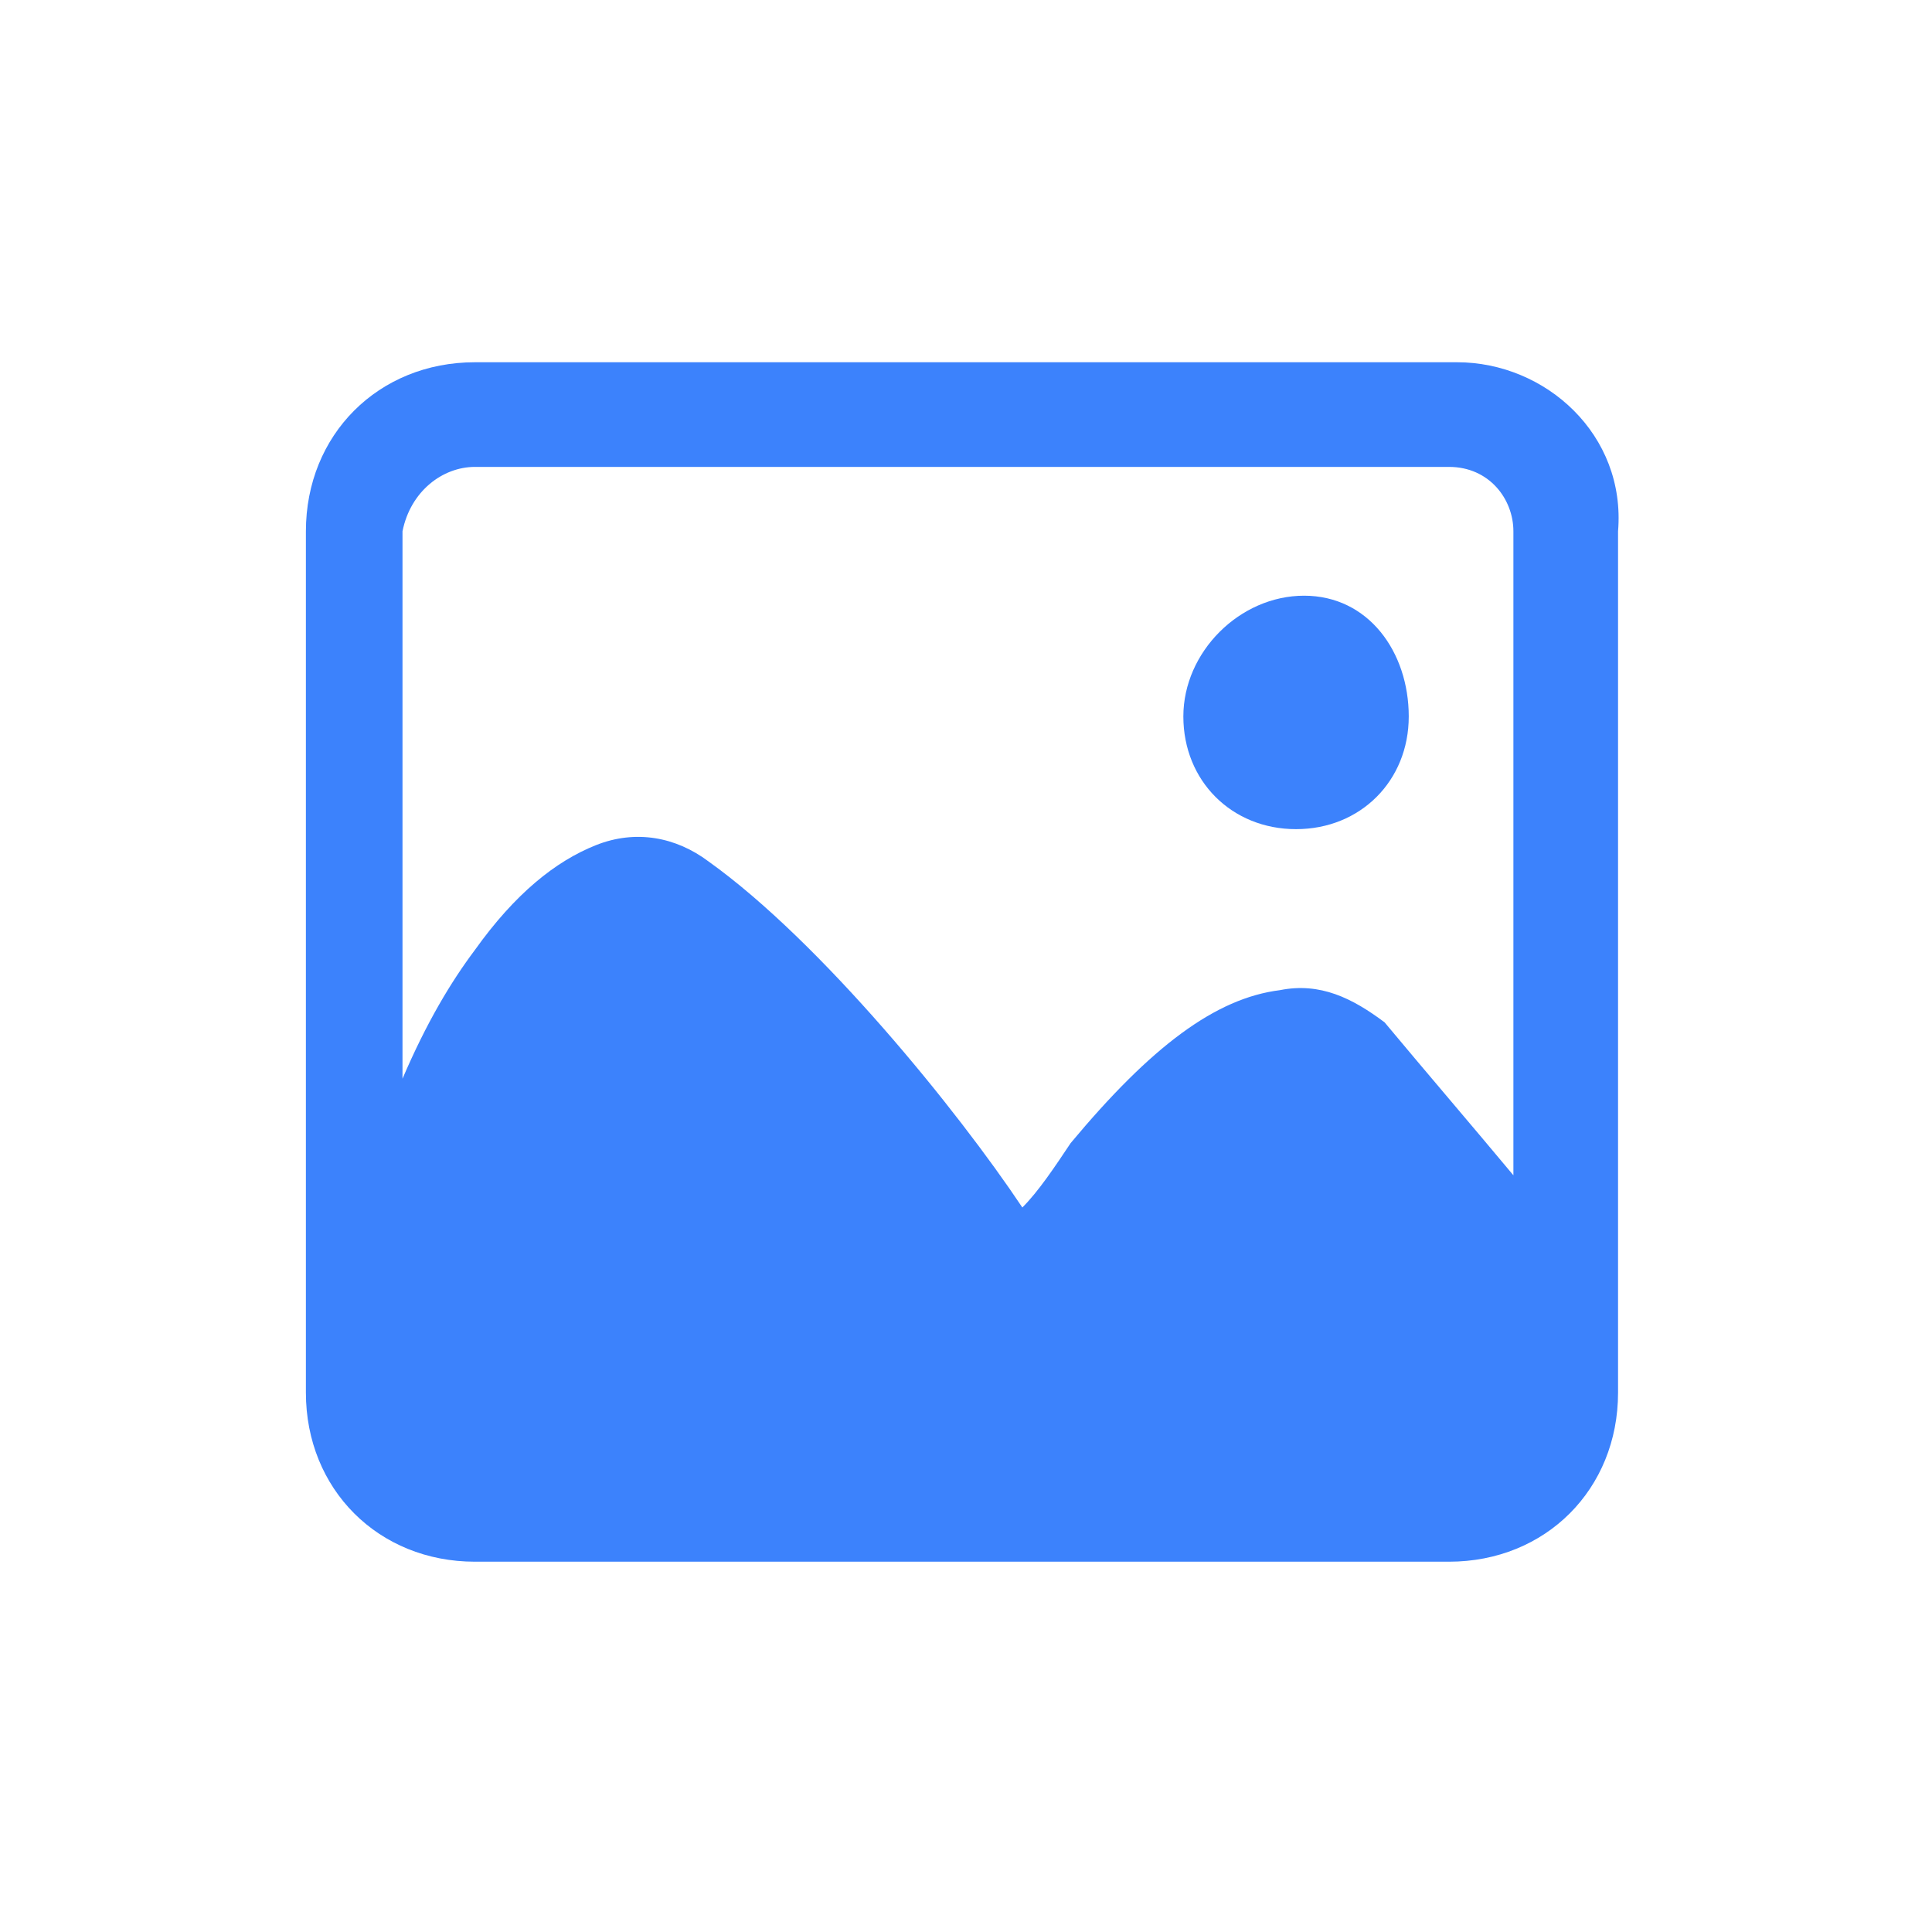 <svg xmlns="http://www.w3.org/2000/svg" xmlns:xlink="http://www.w3.org/1999/xlink" fill="none" version="1.1" width="24" height="24" viewBox="0 0 24 24"><defs><clipPath id="master_svg0_7_534"><rect x="0" y="0" width="24" height="24" rx="0"/></clipPath></defs><g clip-path="url(#master_svg0_7_534)"><g><g><path d="M18.1,4.5L5.9,4.5C4.7,4.5,3.8,5.4,3.8,6.6L3.8,16.5C3.8,16.6,3.8,16.7,3.8,16.8L3.8,17.3C3.8,18.5,4.7,19.4,5.9,19.4L18,19.4C19.2,19.4,20.1,18.5,20.1,17.3L20.1,6.6C20.2,5.4,19.2,4.5,18.1,4.5ZM5.9,5.8L18,5.8C18.5,5.8,18.8,6.2,18.8,6.6L18.8,14.6C18.3,14,17.7,13.3,17.2,12.7C16.8,12.4,16.4,12.2,15.9,12.3C15.1,12.4,14.3,13,13.3,14.2C13.1,14.5,12.9,14.8,12.7,15C11.9,13.8,10.2,11.7,8.8,10.7C8.4,10.4,7.9,10.3,7.4,10.5C6.9,10.7,6.4,11.1,5.9,11.8C5.6,12.2,5.3,12.7,5,13.4L5,6.6C5.1,6.1,5.5,5.8,5.9,5.8Z" fill="#3C82FC" fill-opacity="1"/></g><g><path d="M14.7,8.9C14.7,9.7,15.3,10.3,16.1,10.3C16.9,10.3,17.5,9.7,17.5,8.9C17.5,8.1,17,7.4,16.2,7.4C15.4,7.4,14.7,8.1,14.7,8.9Z" fill="#3C82FC" fill-opacity="1"/></g></g></g></svg>